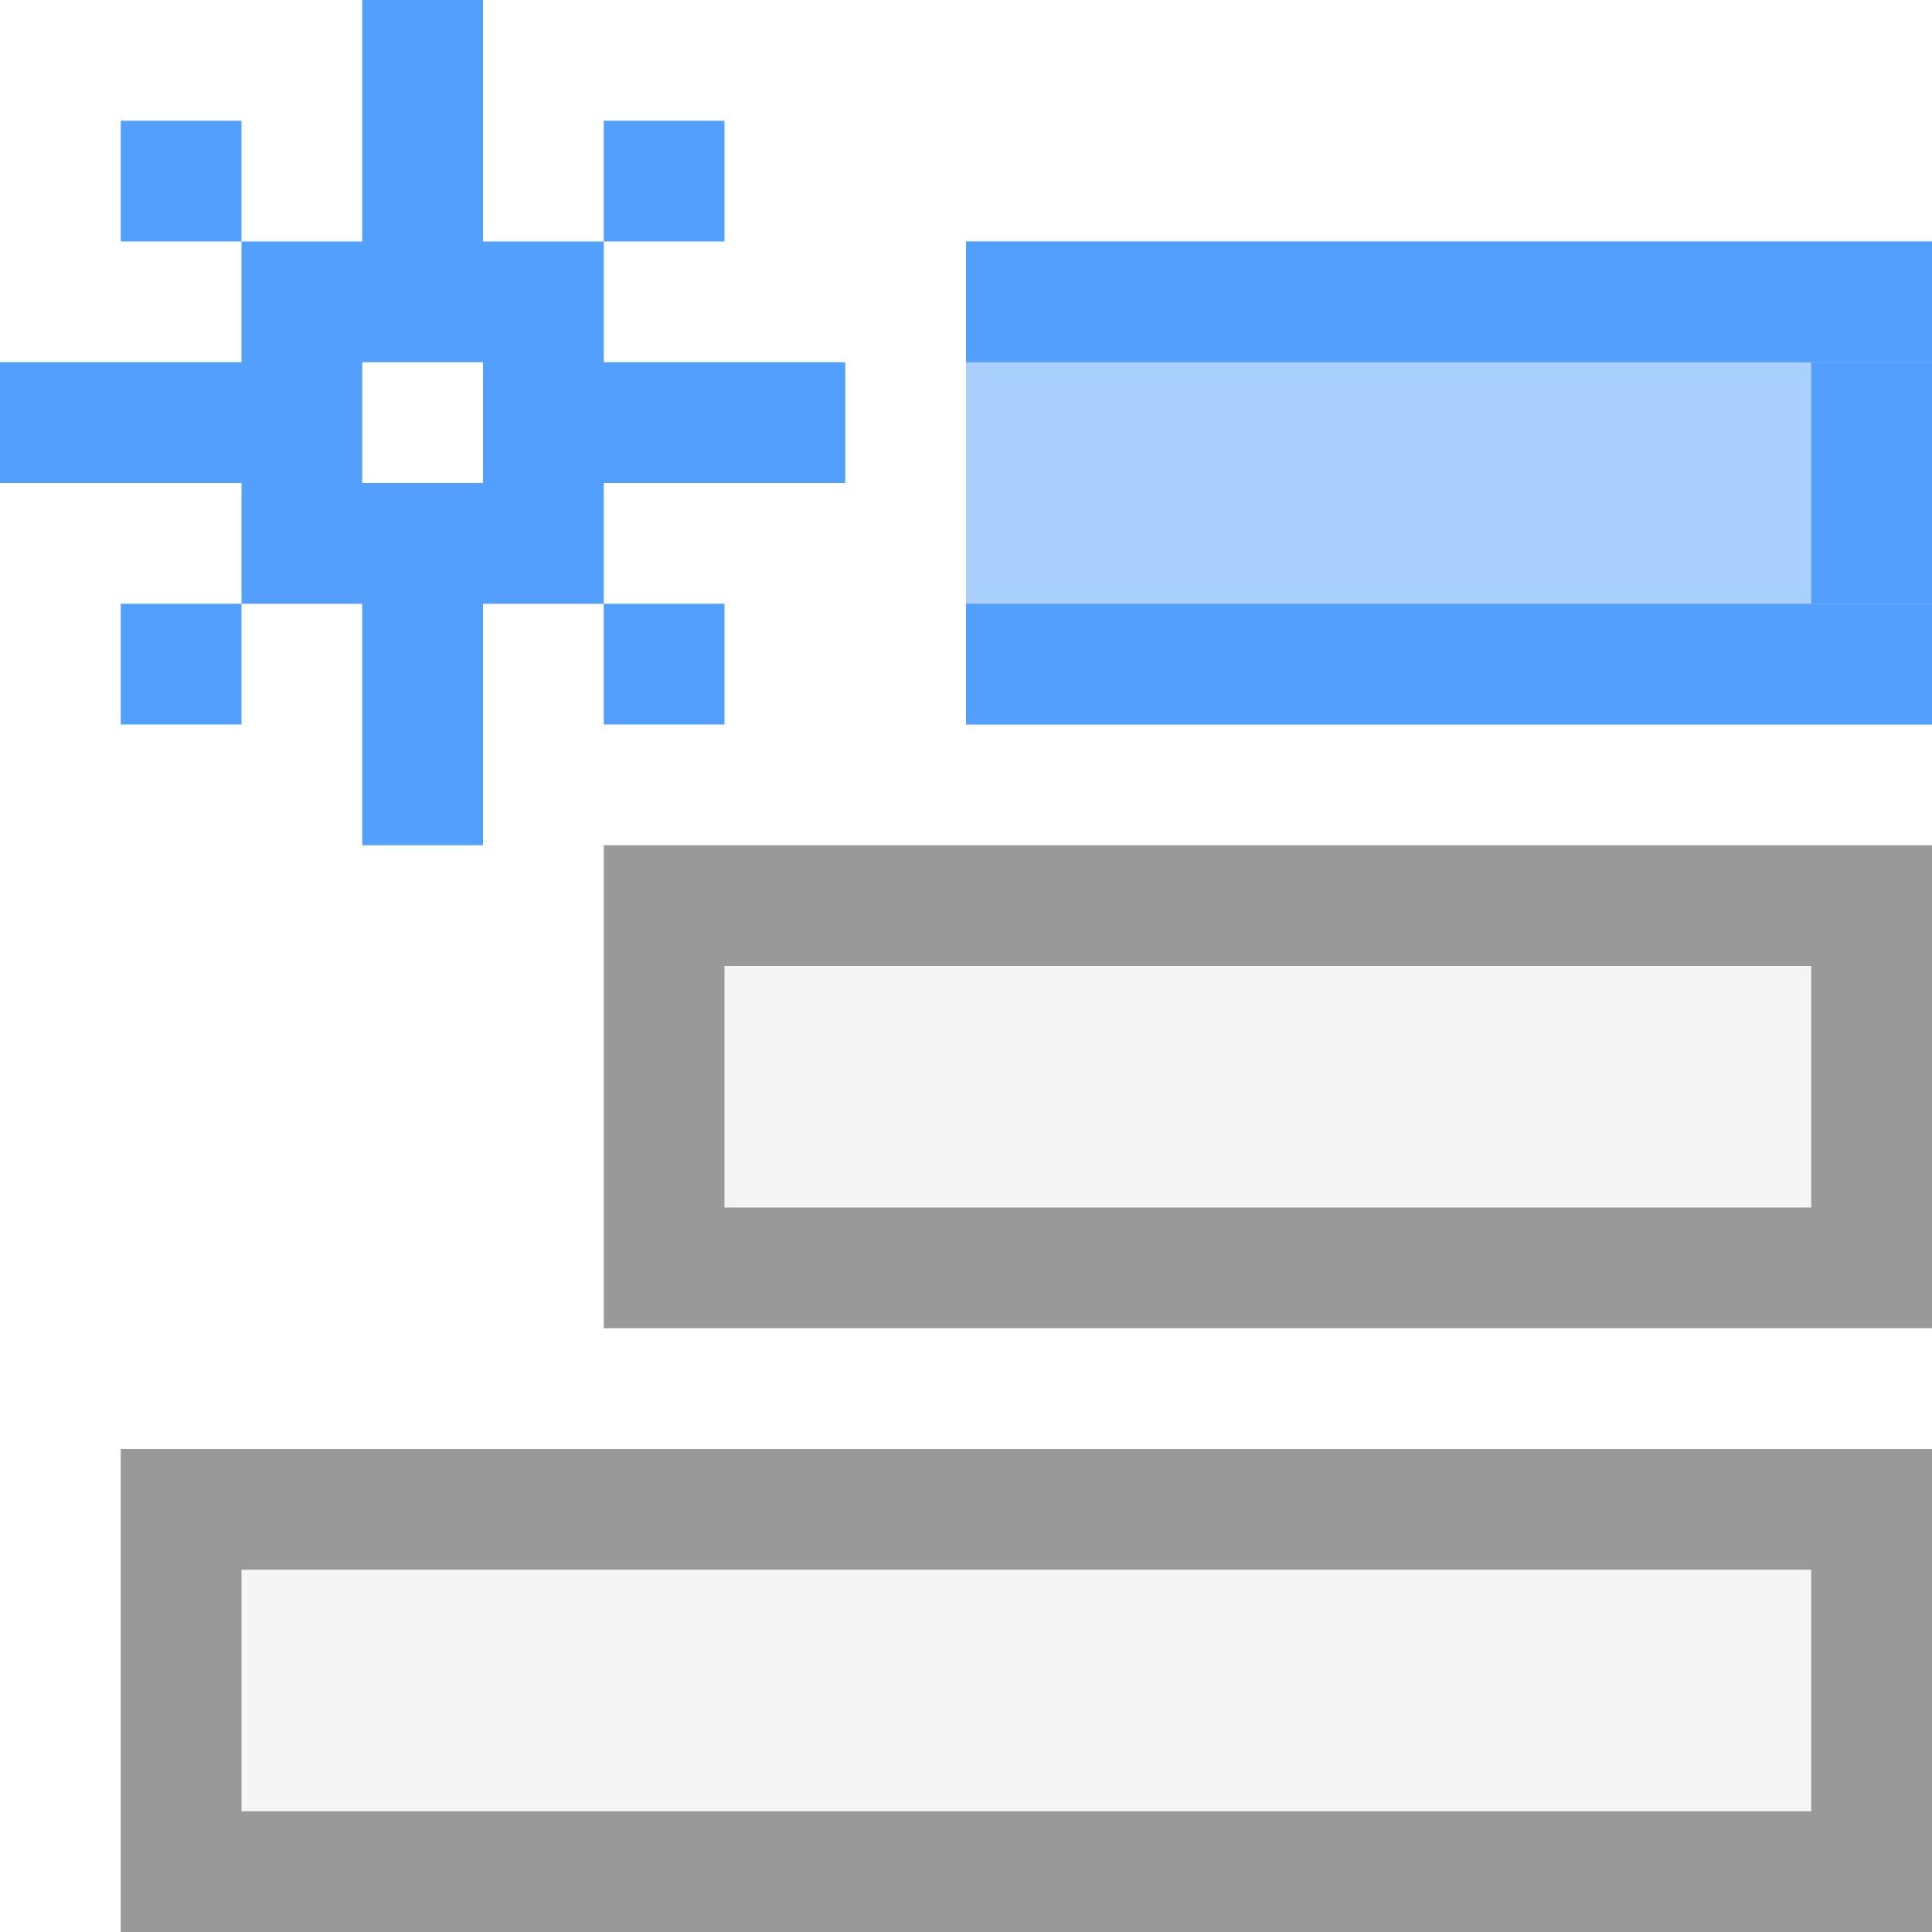 <?xml version="1.0" encoding="UTF-8"?>
<svg width="16px" height="16px" viewBox="0 0 16 16" version="1.1" xmlns="http://www.w3.org/2000/svg" xmlns:xlink="http://www.w3.org/1999/xlink">
    <title>编组 8</title>
    <g id="1px" stroke="none" stroke-width="1" fill="none" fill-rule="evenodd">
        <g id="light-树备份" transform="translate(-1179, -383)">
            <g id="编组-8" transform="translate(1179, 383)">
                <path d="M4,0 L4,2 L5,2 L5,3 L7,3 L7,4 L5,4 L5,5 L4,5 L4,7 L3,7 L3,5 L2,5 L2,6 L1,6 L1,5 L2,5 L2,4 L0,4 L0,3 L2,3 L2,2 L3,2 L3,0 L4,0 Z M6,5 L6,6 L5,6 L5,5 L6,5 Z M4,3 L3,3 L3,4 L4,4 L4,3 Z M2,1 L2,2 L1,2 L1,1 L2,1 Z M6,1 L6,2 L5,2 L5,1 L6,1 Z" id="形状结合" fill="#539FFD"></path>
                <rect id="矩形备份-20" stroke="#999999" fill-opacity="0.1" fill="#999999" x="5.5" y="7.5" width="10" height="3"></rect>
                <rect id="矩形备份-127" fill-opacity="0.495" fill="#539FFD" x="8" y="2" width="8" height="4"></rect>
                <rect id="矩形备份-142" stroke="#999999" fill-opacity="0.1" fill="#999999" x="1.5" y="12.5" width="14" height="3"></rect>
                <rect id="矩形备份-141" fill="#539FFD" x="15" y="3" width="1" height="2"></rect>
                <rect id="矩形备份-130" fill="#539FFD" x="8" y="2" width="8" height="1"></rect>
                <rect id="矩形备份-139" fill="#539FFD" x="8" y="5" width="8" height="1"></rect>
            </g>
        </g>
    </g>
</svg>